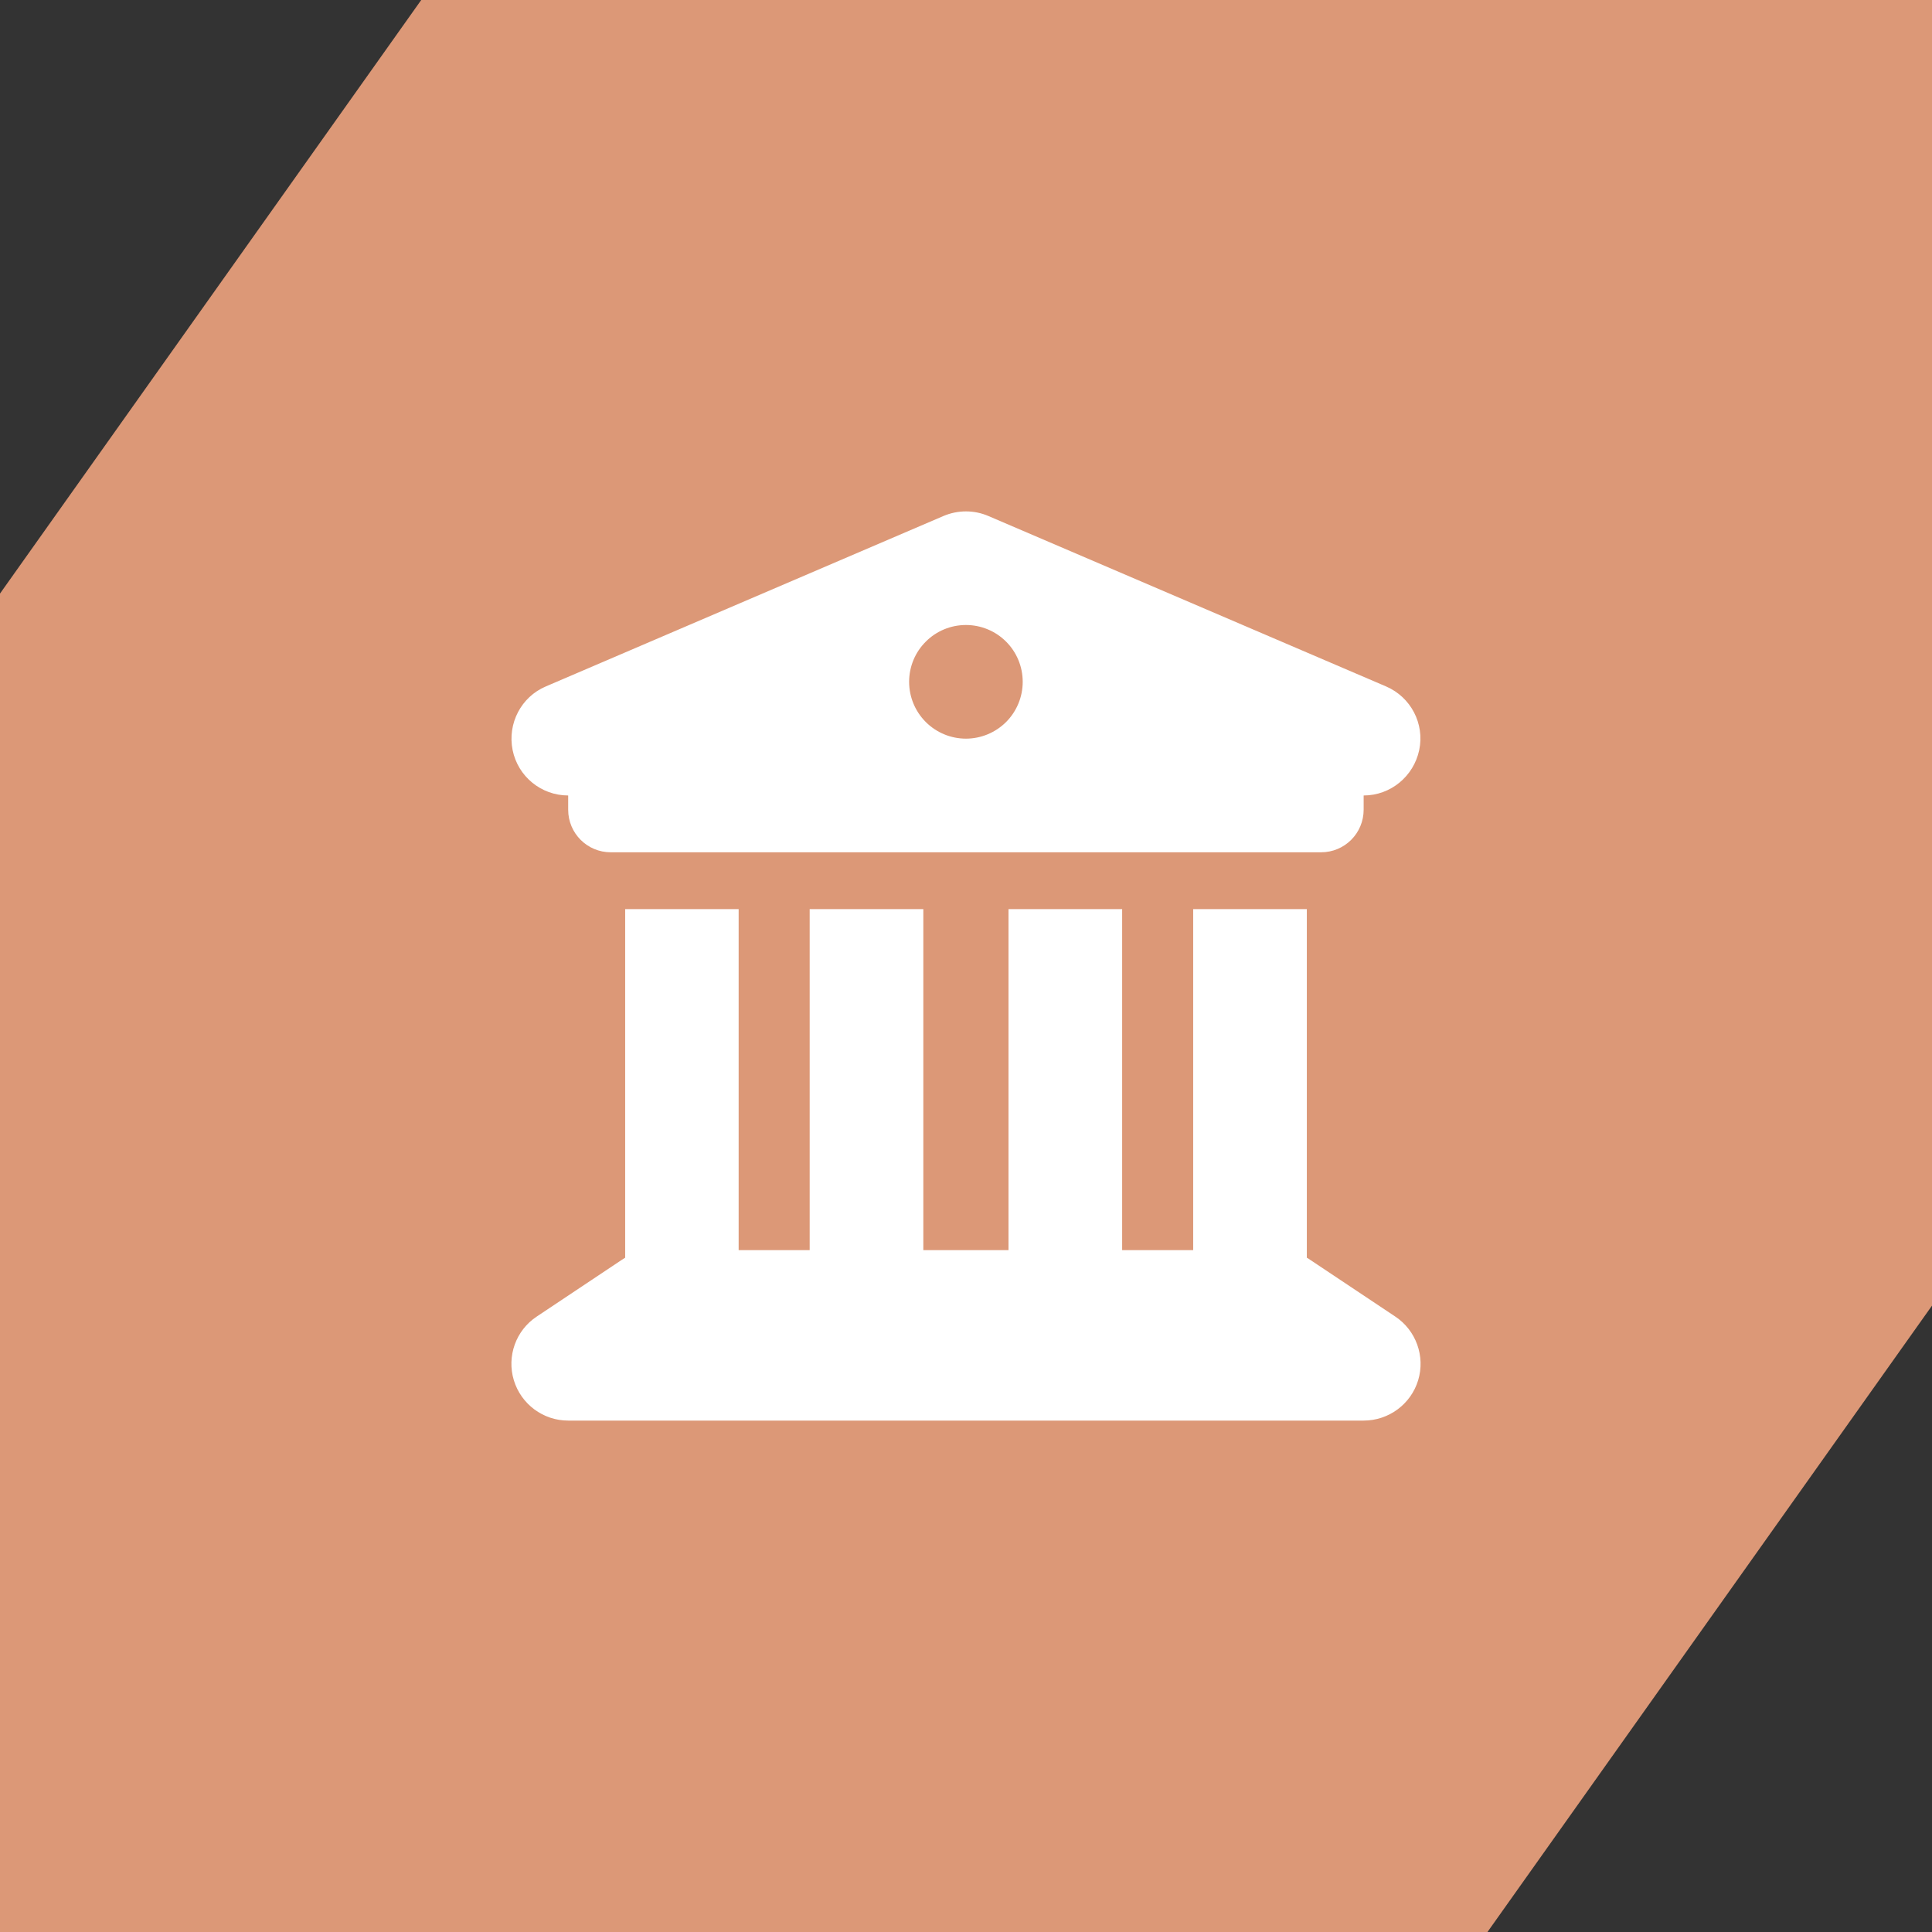 <svg width="34" height="34" viewBox="0 0 34 34" fill="none" xmlns="http://www.w3.org/2000/svg">
<rect x="0" y="0" width="34" height="34" fill="#333333" stroke="none"/>
<path fill-rule="evenodd" clip-rule="evenodd" d="M0 10.446L7.413 0H34V22.977L26.177 34H0V10.446Z" fill="#DC9877"/>
<path d="M17.392 9.08L24.392 12.08C24.829 12.268 25.073 12.736 24.976 13.199C24.879 13.661 24.473 13.999 23.998 13.999V14.249C23.998 14.665 23.663 14.999 23.248 14.999H10.749C10.334 14.999 9.999 14.665 9.999 14.249V13.999C9.524 13.999 9.115 13.665 9.021 13.199C8.928 12.733 9.171 12.264 9.606 12.08L16.605 9.08C16.858 8.973 17.142 8.973 17.392 9.08ZM20.998 15.999H22.998V22.134C23.017 22.143 23.035 22.156 23.054 22.169L24.554 23.169C24.92 23.412 25.085 23.869 24.957 24.291C24.829 24.712 24.438 25 23.998 25H9.999C9.559 25 9.171 24.712 9.043 24.291C8.915 23.869 9.078 23.412 9.446 23.169L10.946 22.169C10.965 22.156 10.984 22.147 11.002 22.134V15.999H12.999V22H14.249V15.999H16.249V22H17.748V15.999H19.748V22H20.998V15.999ZM16.999 10.999C16.733 10.999 16.479 11.104 16.292 11.292C16.104 11.479 15.999 11.733 15.999 11.999C15.999 12.264 16.104 12.518 16.292 12.706C16.479 12.893 16.733 12.999 16.999 12.999C17.264 12.999 17.518 12.893 17.706 12.706C17.893 12.518 17.998 12.264 17.998 11.999C17.998 11.733 17.893 11.479 17.706 11.292C17.518 11.104 17.264 10.999 16.999 10.999Z" fill="white"/>
</svg>
